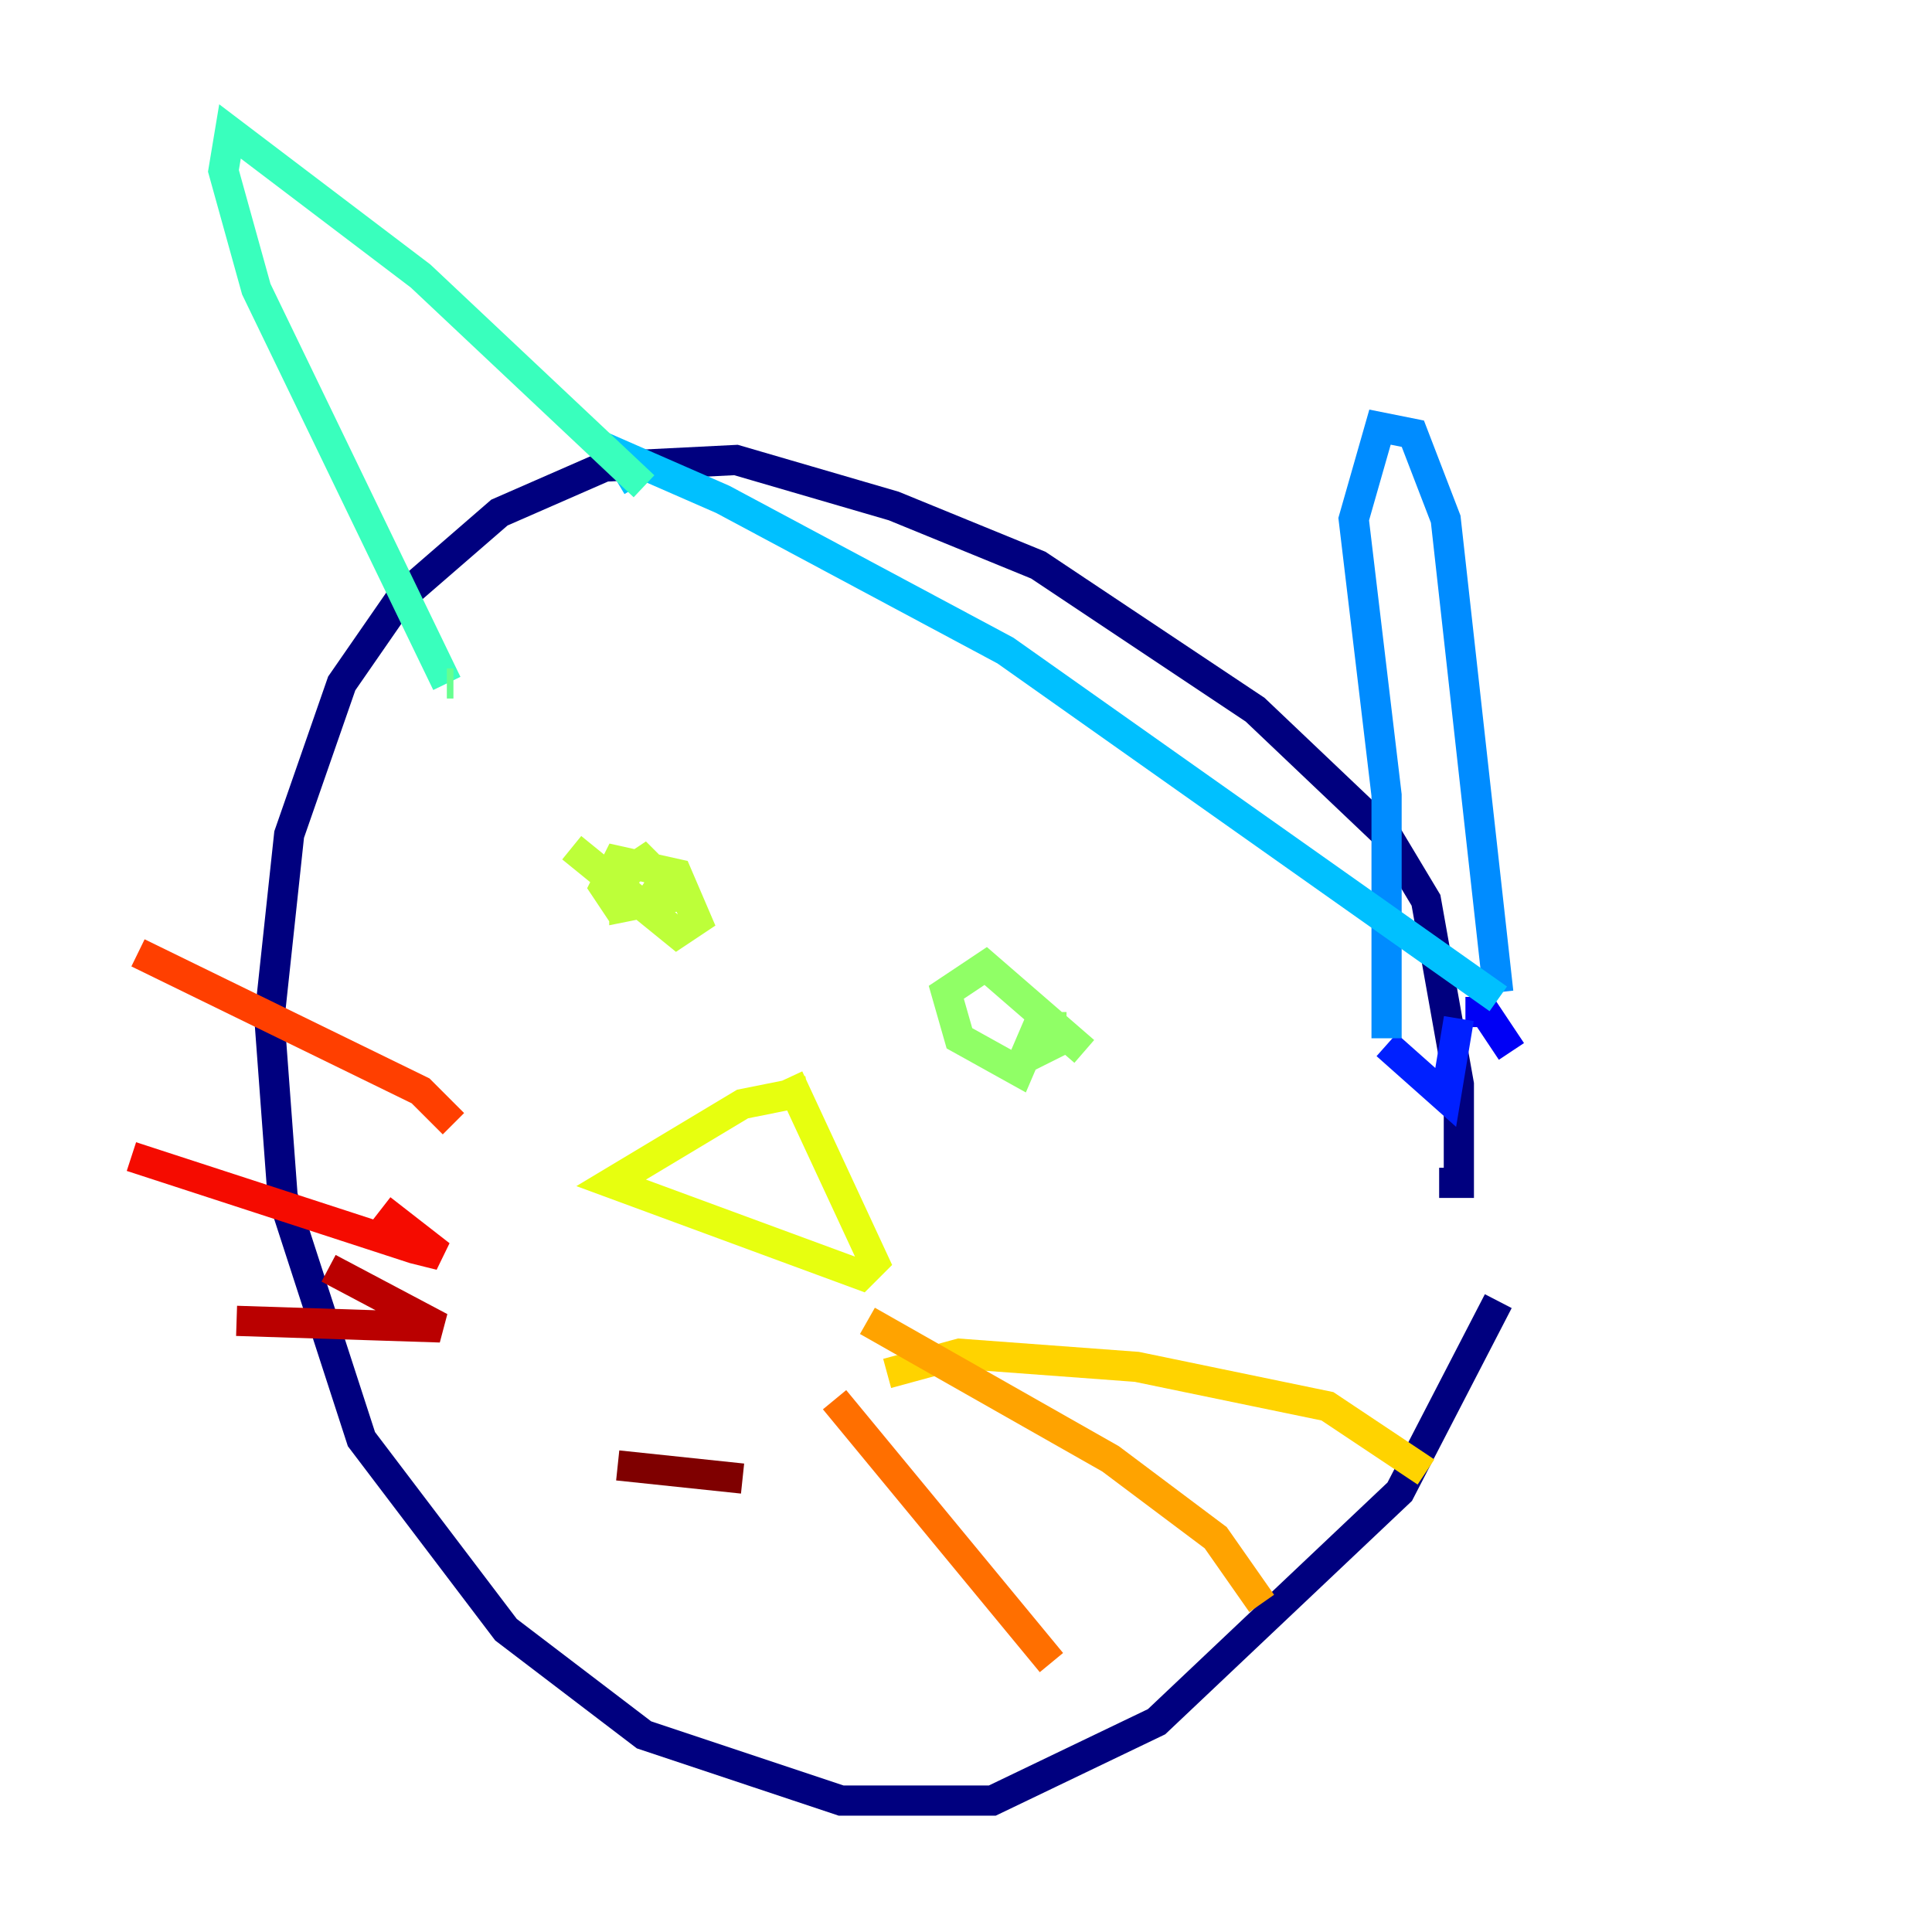 <?xml version="1.0" encoding="utf-8" ?>
<svg baseProfile="tiny" height="128" version="1.2" viewBox="0,0,128,128" width="128" xmlns="http://www.w3.org/2000/svg" xmlns:ev="http://www.w3.org/2001/xml-events" xmlns:xlink="http://www.w3.org/1999/xlink"><defs /><polyline fill="none" points="95.347,78.367 96.653,78.367 96.653,71.837 94.476,59.646 91.864,55.292 83.156,47.02 68.789,37.442 59.211,33.524 48.762,30.476 40.054,30.912 33.088,33.959 26.558,39.619 22.64,45.279 19.157,55.292 17.85,67.483 18.721,79.238 23.946,95.347 33.524,107.973 42.667,114.939 55.728,119.293 65.742,119.293 76.626,114.068 92.735,98.83 99.265,86.204" stroke="#00007f" stroke-width="2" /><polyline fill="none" points="100.136,69.66 100.136,69.66" stroke="#0000ba" stroke-width="2" /><polyline fill="none" points="100.136,69.66 98.395,67.048 97.088,67.048" stroke="#0000f5" stroke-width="2" /><polyline fill="none" points="96.653,67.483 95.782,72.707 91.864,69.225" stroke="#0020ff" stroke-width="2" /><polyline fill="none" points="91.864,68.789 91.864,68.789" stroke="#0054ff" stroke-width="2" /><polyline fill="none" points="91.864,68.789 91.864,52.68 89.687,34.395 91.429,28.299 93.605,28.735 95.782,34.395 99.265,65.742" stroke="#008cff" stroke-width="2" /><polyline fill="none" points="99.265,66.177 66.612,43.102 47.891,33.088 40.925,30.041 42.231,32.218" stroke="#00c0ff" stroke-width="2" /><polyline fill="none" points="42.667,32.218 42.667,32.218" stroke="#0ff8e7" stroke-width="2" /><polyline fill="none" points="42.667,32.218 27.864,18.286 15.238,8.707 14.803,11.32 16.98,19.157 29.605,45.279" stroke="#39ffbd" stroke-width="2" /><polyline fill="none" points="29.605,45.279 30.041,45.279" stroke="#66ff90" stroke-width="2" /><polyline fill="none" points="71.837,69.66 65.306,64.0 62.694,65.742 63.565,68.789 67.483,70.966 68.789,67.918 68.789,69.66 69.66,69.225 69.66,67.048" stroke="#90ff66" stroke-width="2" /><polyline fill="none" points="37.878,56.163 44.843,61.823 46.15,60.952 44.843,57.905 40.925,57.034 40.054,58.776 40.925,60.082 43.102,59.646 43.973,58.34 42.667,57.034 41.361,57.905 41.361,60.082 45.714,59.211" stroke="#bdff39" stroke-width="2" /><polyline fill="none" points="52.245,71.401 57.905,83.592 57.034,84.463 40.49,78.367 49.197,73.143 53.551,72.272" stroke="#e7ff0f" stroke-width="2" /><polyline fill="none" points="58.776,90.993 63.565,89.687 75.32,90.558 87.946,93.17 94.476,97.524" stroke="#ffd300" stroke-width="2" /><polyline fill="none" points="57.469,87.51 73.578,96.653 80.544,101.878 83.592,106.231" stroke="#ffa300" stroke-width="2" /><polyline fill="none" points="55.292,92.735 69.66,110.15" stroke="#ff6f00" stroke-width="2" /><polyline fill="none" points="30.041,74.449 27.864,72.272 9.143,63.129" stroke="#ff3f00" stroke-width="2" /><polyline fill="none" points="25.252,80.109 29.17,83.156 27.429,82.721 8.707,76.626" stroke="#f50b00" stroke-width="2" /><polyline fill="none" points="21.769,84.027 29.17,87.946 15.674,87.51" stroke="#ba0000" stroke-width="2" /><polyline fill="none" points="49.197,97.959 40.925,97.088" stroke="#7f0000" stroke-width="2" /></svg>